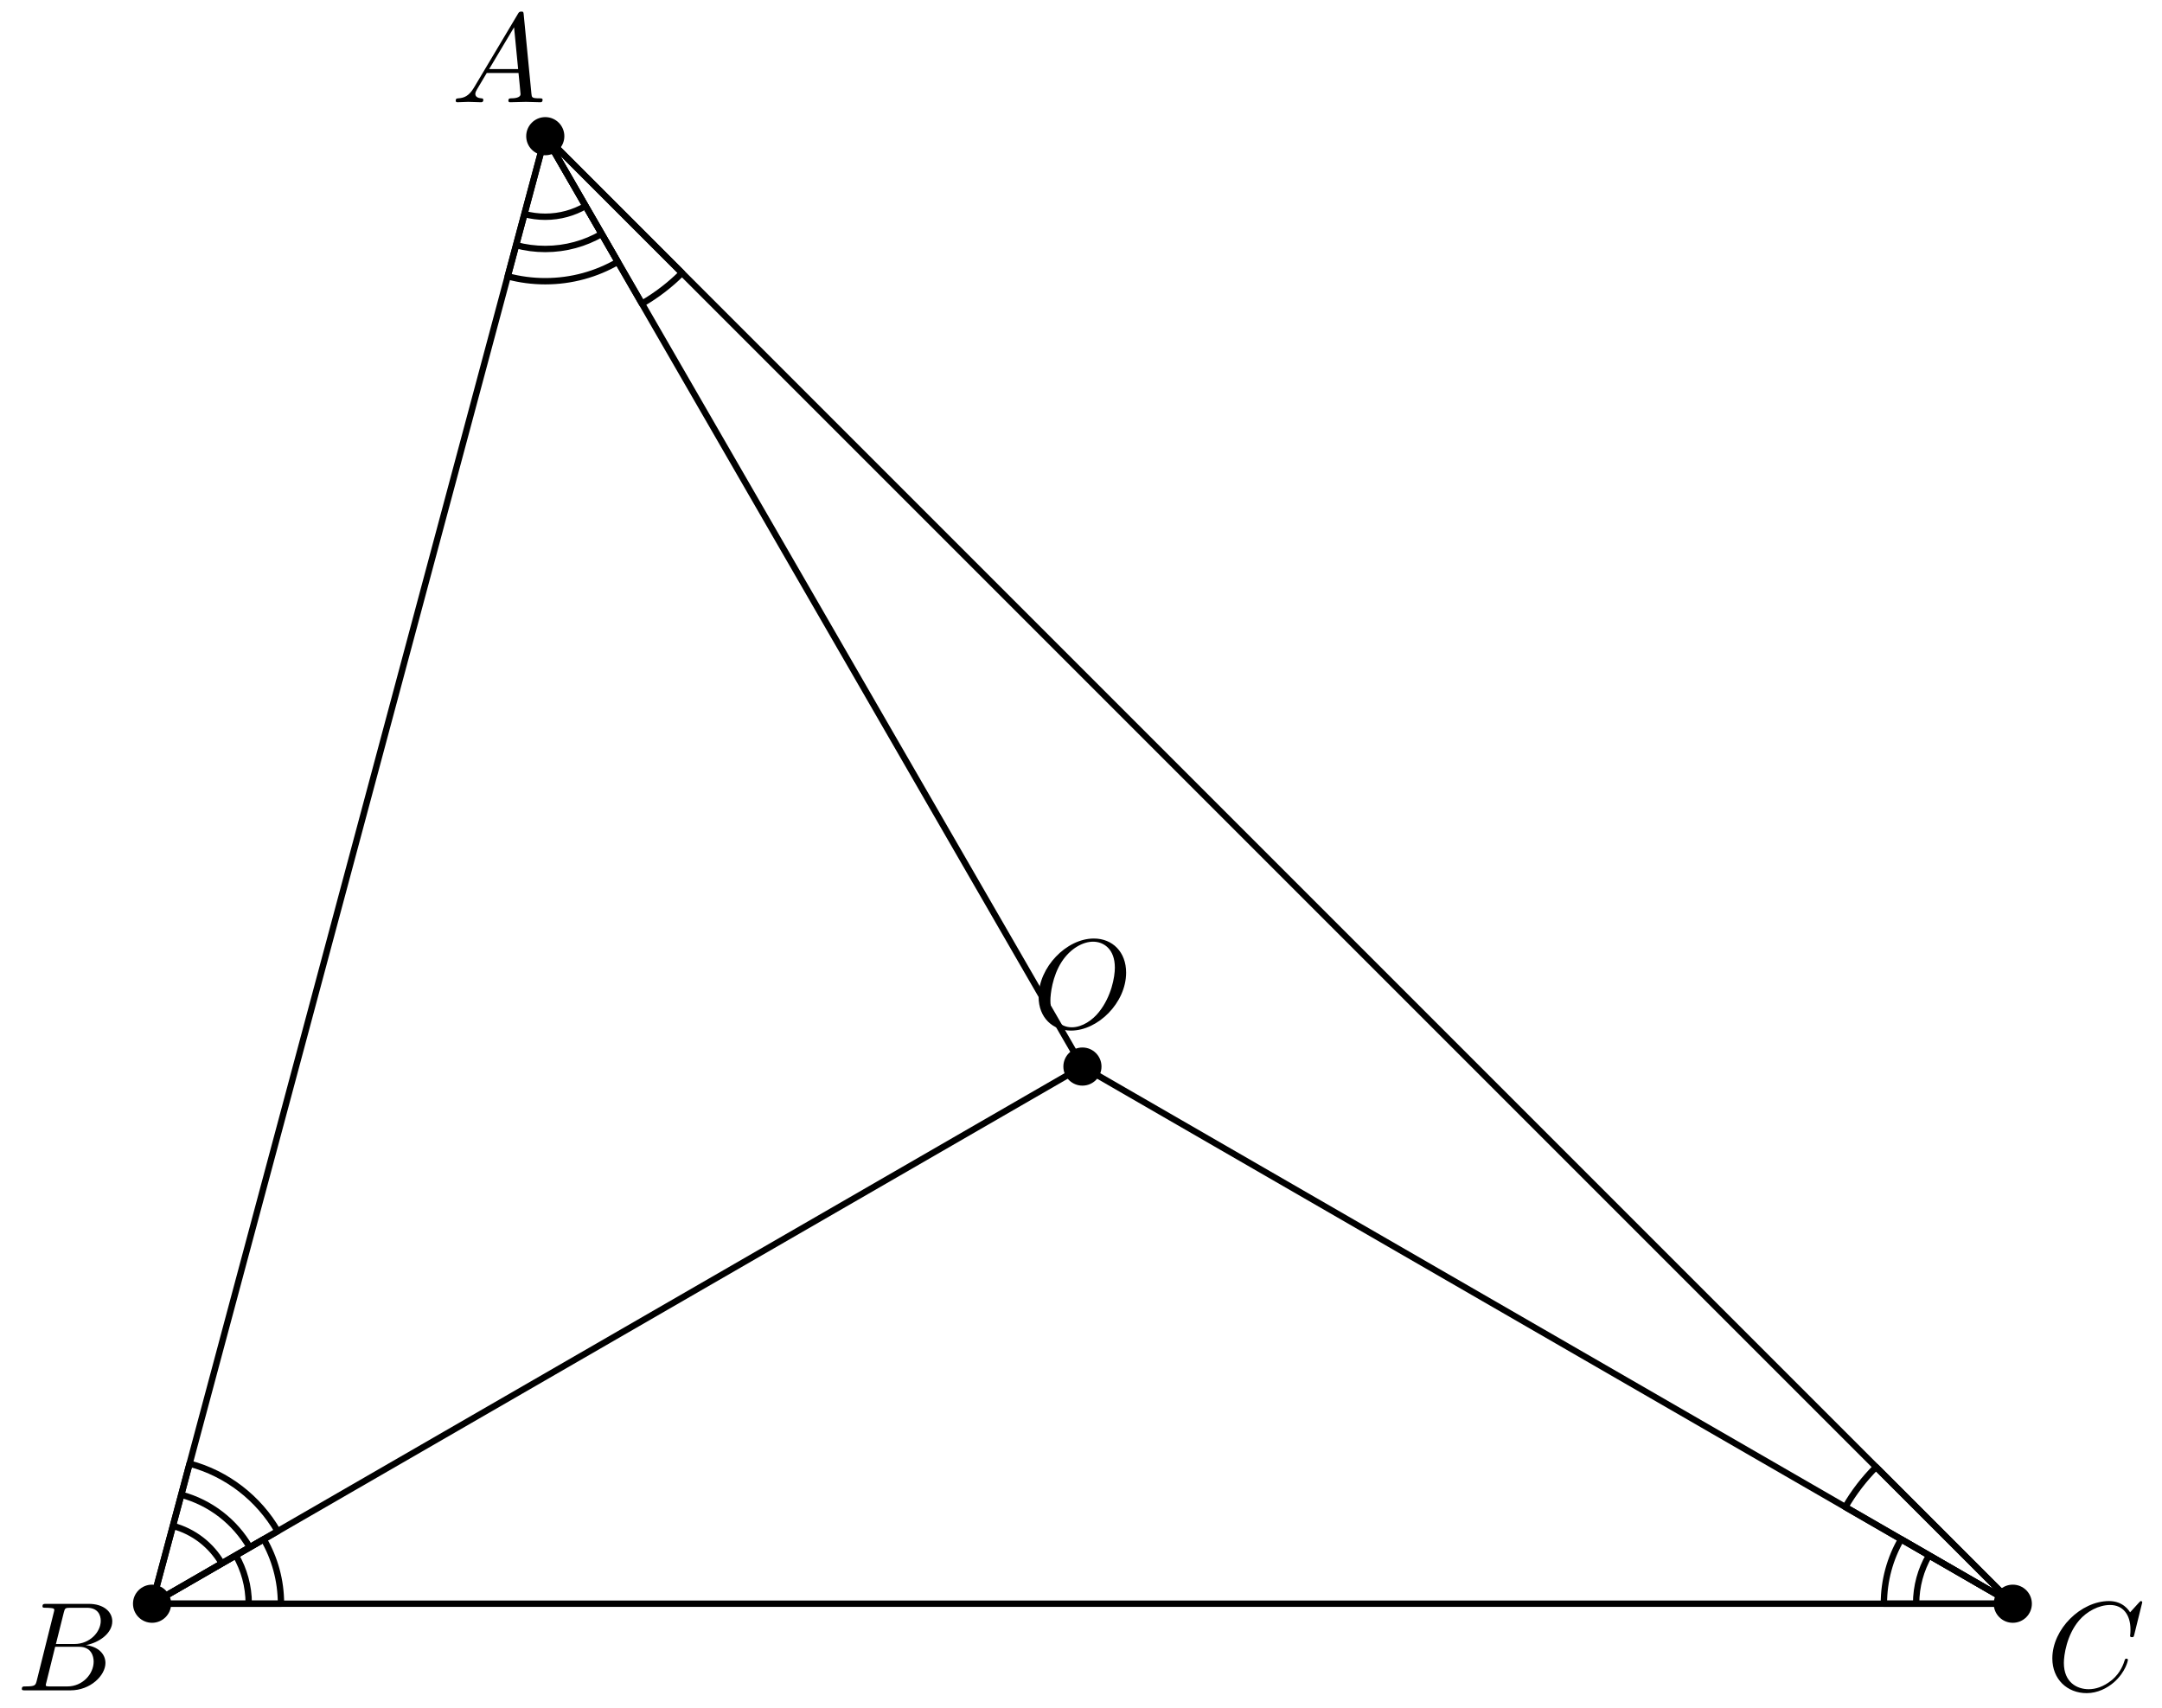 <?xml version='1.0' encoding='UTF-8'?>
<!-- This file was generated by dvisvgm 2.8.1 -->
<svg version='1.1' xmlns='http://www.w3.org/2000/svg' xmlns:xlink='http://www.w3.org/1999/xlink' width='170.079pt' height='134.33pt' viewBox='56.409 53.858 170.079 134.33'>
<defs>
<path id='g0-65' d='M1.783-1.146C1.385-.478 .996-.339 .558-.309C.438-.299 .349-.299 .349-.11C.349-.05 .399 0 .478 0C.747 0 1.056-.03 1.335-.03C1.664-.03 2.012 0 2.331 0C2.391 0 2.521 0 2.521-.189C2.521-.299 2.431-.309 2.361-.309C2.132-.329 1.893-.408 1.893-.658C1.893-.777 1.953-.887 2.032-1.026L2.79-2.301H5.29C5.31-2.092 5.45-.737 5.45-.638C5.45-.339 4.932-.309 4.732-.309C4.593-.309 4.493-.309 4.493-.11C4.493 0 4.613 0 4.633 0C5.041 0 5.469-.03 5.878-.03C6.127-.03 6.755 0 7.004 0C7.064 0 7.183 0 7.183-.199C7.183-.309 7.083-.309 6.954-.309C6.336-.309 6.336-.379 6.306-.667L5.699-6.894C5.679-7.093 5.679-7.133 5.509-7.133C5.35-7.133 5.31-7.064 5.25-6.964L1.783-1.146ZM2.979-2.61L4.941-5.898L5.26-2.61H2.979Z'/>
<path id='g0-66' d='M1.594-.777C1.494-.389 1.474-.309 .687-.309C.518-.309 .418-.309 .418-.11C.418 0 .508 0 .687 0H4.244C5.818 0 6.994-1.176 6.994-2.152C6.994-2.869 6.416-3.447 5.45-3.557C6.486-3.746 7.532-4.483 7.532-5.43C7.532-6.167 6.874-6.804 5.679-6.804H2.331C2.142-6.804 2.042-6.804 2.042-6.605C2.042-6.496 2.132-6.496 2.321-6.496C2.341-6.496 2.531-6.496 2.7-6.476C2.879-6.456 2.969-6.446 2.969-6.316C2.969-6.276 2.959-6.247 2.929-6.127L1.594-.777ZM3.098-3.646L3.716-6.117C3.806-6.466 3.826-6.496 4.254-6.496H5.539C6.416-6.496 6.625-5.908 6.625-5.469C6.625-4.593 5.768-3.646 4.553-3.646H3.098ZM2.65-.309C2.511-.309 2.491-.309 2.431-.319C2.331-.329 2.301-.339 2.301-.418C2.301-.448 2.301-.468 2.351-.648L3.039-3.427H4.922C5.878-3.427 6.067-2.69 6.067-2.262C6.067-1.275 5.181-.309 4.005-.309H2.65Z'/>
<path id='g0-67' d='M7.572-6.924C7.572-6.954 7.552-7.024 7.462-7.024C7.432-7.024 7.422-7.014 7.313-6.904L6.615-6.137C6.526-6.276 6.067-7.024 4.961-7.024C2.74-7.024 .498-4.822 .498-2.511C.498-.867 1.674 .219 3.198 .219C4.065 .219 4.822-.179 5.35-.638C6.276-1.455 6.446-2.361 6.446-2.391C6.446-2.491 6.346-2.491 6.326-2.491C6.267-2.491 6.217-2.471 6.197-2.391C6.107-2.102 5.878-1.395 5.191-.817C4.503-.259 3.875-.09 3.357-.09C2.461-.09 1.405-.608 1.405-2.162C1.405-2.73 1.614-4.344 2.61-5.509C3.218-6.217 4.154-6.715 5.041-6.715C6.057-6.715 6.645-5.948 6.645-4.792C6.645-4.394 6.615-4.384 6.615-4.284S6.725-4.184 6.765-4.184C6.894-4.184 6.894-4.204 6.944-4.384L7.572-6.924Z'/>
<path id='g0-79' d='M7.372-4.344C7.372-5.948 6.316-7.024 4.832-7.024C2.68-7.024 .488-4.762 .488-2.441C.488-.787 1.604 .219 3.039 .219C5.151 .219 7.372-1.963 7.372-4.344ZM3.098-.04C2.112-.04 1.415-.847 1.415-2.162C1.415-2.6 1.554-4.055 2.321-5.22C3.009-6.257 3.985-6.775 4.772-6.775C5.589-6.775 6.486-6.217 6.486-4.732C6.486-4.015 6.217-2.461 5.23-1.235C4.752-.628 3.935-.04 3.098-.04Z'/>
</defs>
<g id='page1'>
<g transform='matrix(0.996 0 0 0.996 141.561 137.761)'>
<path d='M -42.426 -73.484L -73.484 42.426L 73.484 42.426L -42.426 -73.484Z' fill='none' stroke='#000000' stroke-linecap='round' stroke-linejoin='round' stroke-miterlimit='10.037' stroke-width='0.502'/>
</g>
<g transform='matrix(0.996 0 0 0.996 141.561 137.761)'>
<path d='M -73.484 42.426L 0 9.42052e-15L 73.484 42.426' fill='none' stroke='#000000' stroke-linecap='round' stroke-linejoin='round' stroke-miterlimit='10.037' stroke-width='0.502'/>
</g>
<g transform='matrix(0.996 0 0 0.996 141.561 137.761)'>
<path d='M 0 9.42052e-15L -42.426 -73.484' fill='none' stroke='#000000' stroke-linecap='round' stroke-linejoin='round' stroke-miterlimit='10.037' stroke-width='0.502'/>
</g>
<g transform='matrix(0.996 0 0 0.996 141.561 137.761)'>
<path d='M 66.87 38.607C 66.22 39.731 65.848 41.035 65.848 42.426L 63.302 42.426C 63.302 40.571 63.798 38.832 64.665 37.334L 73.484 42.426L 63.302 42.426' fill='none' stroke='#000000' stroke-linecap='round' stroke-linejoin='round' stroke-miterlimit='10.037' stroke-width='0.502'/>
</g>
<g transform='matrix(0.996 0 0 0.996 141.561 137.761)'>
<path d='M -65.848 42.426C -65.848 41.035 -66.22 39.731 -66.87 38.607L -64.665 37.334C -63.798 38.832 -63.302 40.571 -63.302 42.426L -73.484 42.426L -64.666 37.335' fill='none' stroke='#000000' stroke-linecap='round' stroke-linejoin='round' stroke-miterlimit='10.037' stroke-width='0.502'/>
</g>
<g transform='matrix(0.996 0 0 0.996 141.561 137.761)'>
<path d='M -67.972 39.244C -68.806 37.802 -70.19 36.718 -71.837 36.278L -71.178 33.818C -68.872 34.434 -66.935 35.952 -65.767 37.971L -63.562 36.698C -65.064 34.102 -67.555 32.151 -70.519 31.359L -73.484 42.426L -63.564 36.699' fill='none' stroke='#000000' stroke-linecap='round' stroke-linejoin='round' stroke-miterlimit='10.037' stroke-width='0.502'/>
</g>
<g transform='matrix(0.996 0 0 0.996 141.561 137.761)'>
<path d='M -44.074 -67.336C -43.548 -67.195 -42.996 -67.121 -42.426 -67.121C -41.267 -67.121 -40.18 -67.43 -39.244 -67.972L -37.971 -65.767C -39.281 -65.009 -40.803 -64.575 -42.426 -64.575C -43.224 -64.575 -43.997 -64.68 -44.733 -64.876L -45.392 -62.417C -44.446 -62.164 -43.452 -62.029 -42.426 -62.029C -40.339 -62.029 -38.383 -62.587 -36.698 -63.562L -42.426 -73.484L -45.391 -62.42' fill='none' stroke='#000000' stroke-linecap='round' stroke-linejoin='round' stroke-miterlimit='10.037' stroke-width='0.502'/>
</g>
<g transform='matrix(0.996 0 0 0.996 141.561 137.761)'>
<path d='M -34.788 -60.255C -33.629 -60.925 -32.567 -61.744 -31.626 -62.684L -42.426 -73.484L -34.788 -60.255Z' fill='none' stroke='#000000' stroke-linecap='round' stroke-linejoin='round' stroke-miterlimit='10.037' stroke-width='0.502'/>
</g>
<g transform='matrix(0.996 0 0 0.996 141.561 137.761)'>
<path d='M 62.684 31.626C 61.744 32.567 60.925 33.629 60.255 34.788L 73.484 42.426L 62.684 31.626Z' fill='none' stroke='#000000' stroke-linecap='round' stroke-linejoin='round' stroke-miterlimit='10.037' stroke-width='0.502'/>
</g>
<g transform='matrix(0.996 0 0 0.996 141.561 137.761)'>
<circle cx='-42.426' cy='-73.484' fill='#000000' r='1.506'/>
</g>
<use x='91.909' y='61.902' xlink:href='#g0-65'/>
<g transform='matrix(0.996 0 0 0.996 141.561 137.761)'>
<circle cx='-73.484' cy='42.426' fill='#000000' r='1.506'/>
</g>
<use x='57.71' y='186.832' xlink:href='#g0-66'/>
<g transform='matrix(0.996 0 0 0.996 141.561 137.761)'>
<circle cx='73.484' cy='42.426' fill='#000000' r='1.506'/>
</g>
<use x='217.363' y='186.832' xlink:href='#g0-67'/>
<g transform='matrix(0.996 0 0 0.996 141.561 137.761)'>
<circle cx='0' cy='9.42052e-15' fill='#000000' r='1.506'/>
</g>
<use x='137.626' y='134.712' xlink:href='#g0-79'/>
</g>
</svg>